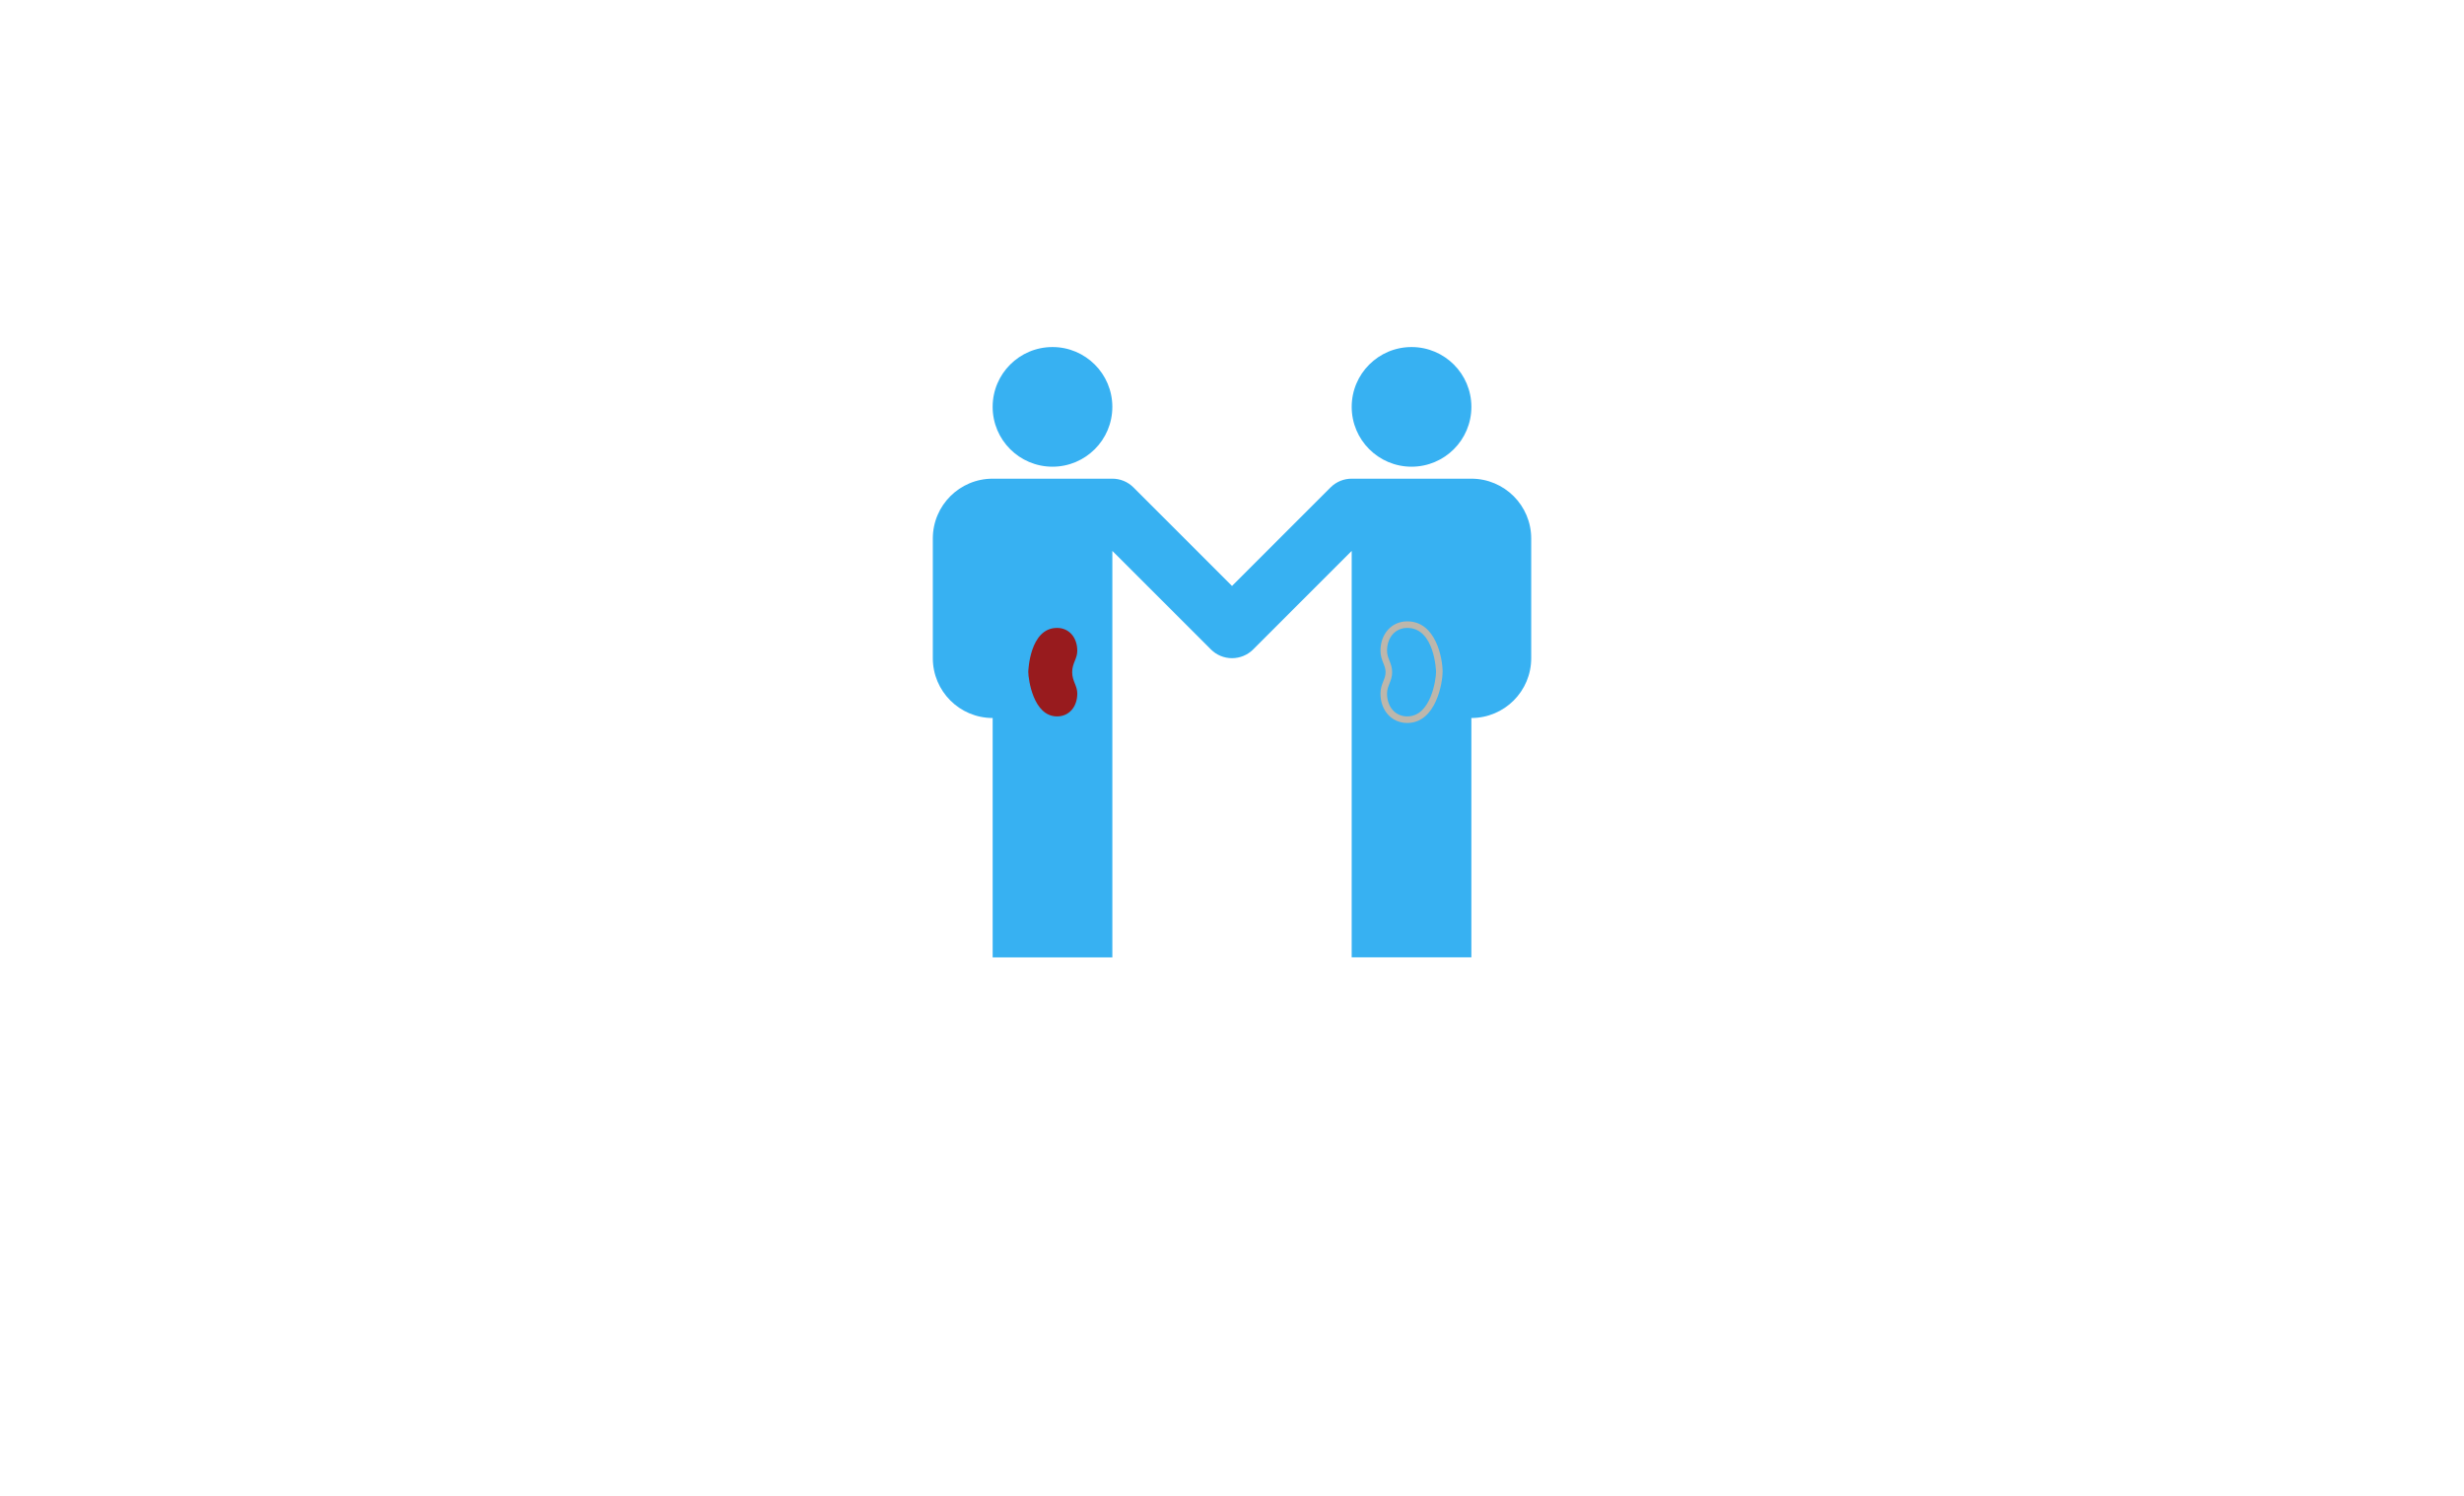 <?xml version="1.0" encoding="utf-8"?>
<!-- Generator: Adobe Illustrator 16.0.0, SVG Export Plug-In . SVG Version: 6.00 Build 0)  -->
<!DOCTYPE svg PUBLIC "-//W3C//DTD SVG 1.1//EN" "http://www.w3.org/Graphics/SVG/1.1/DTD/svg11.dtd">
<svg version="1.1" id="Layer_1" xmlns="http://www.w3.org/2000/svg" xmlns:xlink="http://www.w3.org/1999/xlink" x="0px" y="0px"
	 width="1008px" height="612px" viewBox="0 0 1008 612" enable-background="new 0 0 1008 612" xml:space="preserve">
<g id="Layer_1_1_">
	<g>
		<circle fill="#37B1F2" cx="430.564" cy="166.464" r="24.48"/>
	</g>
	<g>
		<circle fill="#37B1F2" cx="577.45" cy="166.464" r="24.48"/>
	</g>
	<path fill="#37B1F2" d="M601.92,195.84H552.98c-3.14-0.005-6.271,1.188-8.672,3.584l-40.299,40.304l-40.309-40.304
		c-2.399-2.399-5.553-3.594-8.69-3.584H406.09c-13.523,0-24.48,10.957-24.48,24.479v48.96c0,13.52,10.957,24.477,24.48,24.477
		v97.925h48.96v-97.925v-68.368l40.31,40.305c2.292,2.302,5.396,3.588,8.646,3.588c3.246,0,6.36-1.286,8.656-3.583l40.304-40.305
		v68.368l-0.005,97.92h48.96v-97.925c13.522,0,24.48-10.957,24.48-24.477v-48.96C626.4,206.797,615.442,195.84,601.92,195.84z"/>
</g>
<g id="Layer_2">
	<g>
		<path fill="#981B1E" d="M438.619,275c0-1.905,0.563-3.323,1.109-4.693c0.506-1.264,0.979-2.458,0.979-4.042
			c0.001-5.517-3.403-9.369-8.277-9.369c-11.265,0-11.771,17.791-11.771,17.972c0,3,2.046,18.235,11.771,18.235
			c4.874,0,8.278-3.852,8.278-9.369c0-1.583-0.476-2.773-0.979-4.036C439.186,278.325,438.619,276.908,438.619,275z"/>
		<path display="none" fill="#981B1E" d="M414.5,251v47h34v-47H414.5z M432.432,295.793c-11.886,0-14.459-16.774-14.459-20.926
			c0-5.36,2.657-20.66,14.459-20.66c6.355,0,10.969,5.069,10.969,12.058c0,2.101-0.621,3.66-1.17,5.037
			c-0.493,1.24-0.921,2.311-0.921,3.698c0,1.391,0.428,2.461,0.923,3.702c0.548,1.375,1.169,2.935,1.169,5.032
			C443.399,290.721,438.786,295.793,432.432,295.793z"/>
	</g>
	<path fill="#BDB7AC" d="M564.735,283.735c0-2.098,0.62-3.657,1.169-5.032c0.495-1.24,0.922-2.312,0.922-3.702
		c0-1.389-0.427-2.458-0.92-3.698c-0.549-1.377-1.17-2.938-1.17-5.037c0-6.988,4.611-12.058,10.968-12.058
		c11.804,0,14.46,15.3,14.46,20.66c0,4.151-2.574,20.926-14.46,20.926C569.35,295.793,564.736,290.721,564.735,283.735z
		 M567.427,266.265c0,1.584,0.476,2.778,0.979,4.042c0.546,1.371,1.109,2.789,1.109,4.693c0,1.908-0.565,3.325-1.111,4.697
		c-0.503,1.263-0.979,2.454-0.979,4.037c0,5.518,3.404,9.369,8.278,9.369c9.724,0,11.771-15.236,11.771-18.235
		c0-0.181-0.506-17.972-11.771-17.972C570.83,256.896,567.426,260.749,567.427,266.265z"/>
</g>
</svg>
